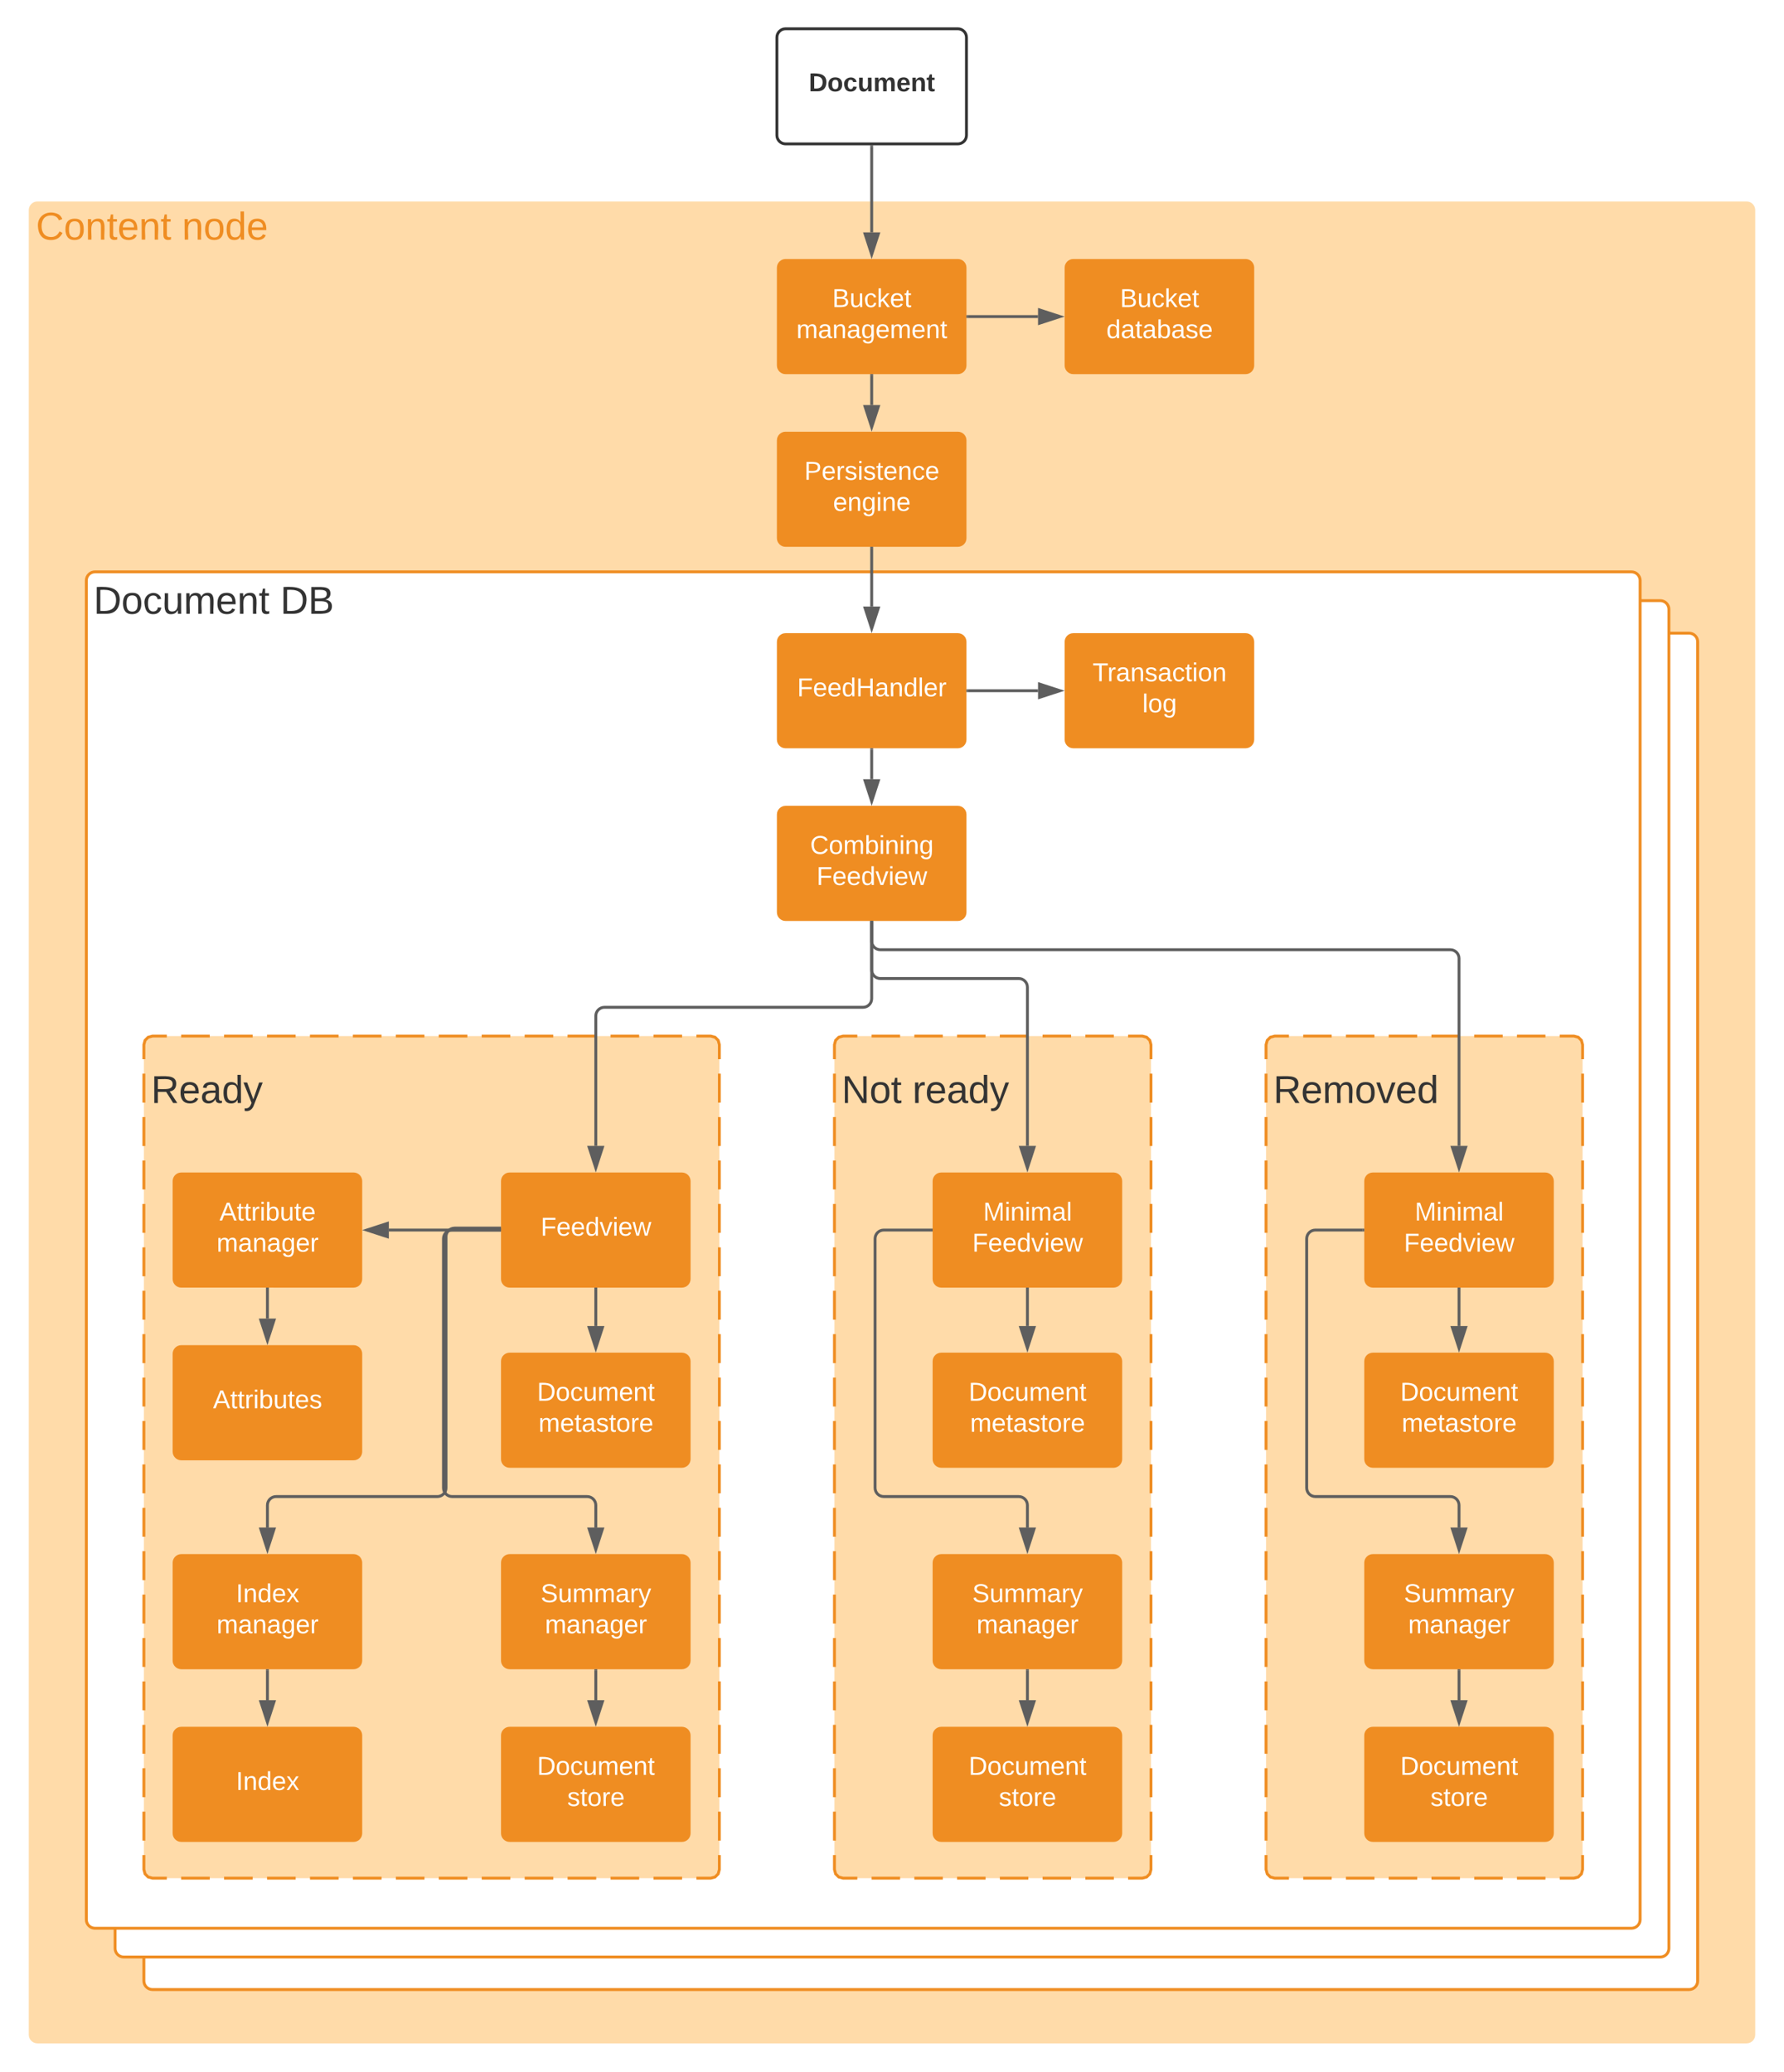 <svg xmlns="http://www.w3.org/2000/svg" xmlns:xlink="http://www.w3.org/1999/xlink" xmlns:lucid="lucid" width="1240" height="1440"><g transform="translate(1480 60)" lucid:page-tab-id="0_0"><path d="M-1500-500H0v2000h-1500z" fill="#fff"/><path d="M-1460 86c0-3.3 2.7-6 6-6h1188c3.3 0 6 2.7 6 6v1268c0 3.3-2.7 6-6 6h-1188c-3.3 0-6-2.7-6-6z" stroke="#000" stroke-opacity="0" stroke-width="3" fill="#ffdba9"/><path d="M-1380 386c0-3.3 2.7-6 6-6h1068c3.3 0 6 2.7 6 6v930.6c0 3.3-2.7 6-6 6h-1068c-3.3 0-6-2.7-6-6z" stroke="#ef8d22" stroke-width="2" fill="#fff"/><path d="M-1400 363.4c0-3.3 2.7-6 6-6h1068c3.3 0 6 2.7 6 6V1294c0 3.3-2.7 6-6 6h-1068c-3.3 0-6-2.7-6-6z" stroke="#ef8d22" stroke-width="2" fill="#fff"/><path d="M-1420 343.4c0-3.3 2.7-6 6-6h1068c3.3 0 6 2.7 6 6V1274c0 3.3-2.7 6-6 6h-1068c-3.3 0-6-2.7-6-6z" stroke="#ef8d22" stroke-width="2" fill="#fff"/><path d="M-1380 666c0-3.3 2.7-6 6-6h388c3.3 0 6 2.7 6 6v573.2c0 3.3-2.7 6-6 6h-388c-3.3 0-6-2.7-6-6z" fill="#ffdba9"/><path d="M-1354.1 660h19.9m9.94 0h19.9m9.95 0h19.9m9.94 0h19.9m9.94 0h19.9m9.95 0h19.9m9.94 0h19.9m9.95 0h19.9m9.95 0h19.9m9.94 0h19.9m9.96 0h19.9m9.95 0h19.9m9.95 0h9.95l3.03.82 2.15 2.15.82 3.03v10.06m0 10.05v20.12m0 10.06v20.1m0 10.07v20.1m0 10.07v20.1m0 10.07v20.1m0 10.05v20.12m0 10.05v20.12m0 10.05v20.1m0 10.06v20.1m0 10.07v20.1m0 10.07v20.1m0 10.06v20.12m0 10.05v20.12m0 10.05v20.1m0 10.07v20.1m0 10.07v20.1m0 10.07v20.12m0 10.06v20.1m0 10.06v10.06l-.82 3.03-2.15 2.15-3.03.82h-9.95m-9.95 0h-19.9m-9.94 0h-19.9m-9.95 0h-19.9m-9.94 0h-19.9m-9.94 0h-19.9m-9.95 0h-19.9m-9.94 0h-19.9m-9.95 0h-19.9m-9.95 0h-19.9m-9.94 0h-19.9m-9.96 0h-19.9m-9.95 0h-19.9m-9.95 0h-9.95l-3.03-.82-2.15-2.15-.82-3.03v-10.06m0-10.05v-20.12m0-10.06v-20.1m0-10.07v-20.1m0-10.07v-20.1m0-10.07v-20.1m0-10.05v-20.12m0-10.05v-20.12m0-10.05v-20.1m0-10.06v-20.1m0-10.07v-20.1m0-10.07v-20.1m0-10.06v-20.12m0-10.05v-20.12m0-10.05v-20.1m0-10.07v-20.1m0-10.07v-20.1m0-10.07v-20.12m0-10.06v-20.1m0-10.06V666l.82-3.03 2.15-2.15 3.03-.82h9.95" stroke="#ef8d22" stroke-width="2" fill="none"/><path d="M-1360 1146c0-3.3 2.7-6 6-6h119.76c3.32 0 6 2.7 6 6v68c0 3.3-2.68 6-6 6H-1354c-3.3 0-6-2.7-6-6z" stroke="#000" stroke-opacity="0" stroke-width="3" fill="#ef8d22"/><use xlink:href="#a" transform="matrix(1,0,0,1,-1348,1152) translate(32 31.9)"/><path d="M-1131.76 1146c0-3.3 2.68-6 6-6H-1006c3.3 0 6 2.7 6 6v68c0 3.3-2.7 6-6 6h-119.76c-3.32 0-6-2.7-6-6z" stroke="#000" stroke-opacity="0" stroke-width="3" fill="#ef8d22"/><use xlink:href="#b" transform="matrix(1,0,0,1,-1119.765,1152) translate(13.05 21.4)"/><use xlink:href="#c" transform="matrix(1,0,0,1,-1119.765,1152) translate(34.025 43)"/><path d="M-1360 1026c0-3.3 2.7-6 6-6h119.76c3.32 0 6 2.7 6 6v68c0 3.3-2.68 6-6 6H-1354c-3.3 0-6-2.7-6-6z" stroke="#000" stroke-opacity="0" stroke-width="3" fill="#ef8d22"/><use xlink:href="#d" transform="matrix(1,0,0,1,-1348,1032) translate(32 21.4)"/><use xlink:href="#e" transform="matrix(1,0,0,1,-1348,1032) translate(18.55 43)"/><path d="M-1131.76 1026c0-3.3 2.68-6 6-6H-1006c3.3 0 6 2.7 6 6v68c0 3.3-2.7 6-6 6h-119.76c-3.32 0-6-2.7-6-6z" stroke="#000" stroke-opacity="0" stroke-width="3" fill="#ef8d22"/><use xlink:href="#f" transform="matrix(1,0,0,1,-1119.765,1032) translate(15.575 21.4)"/><use xlink:href="#e" transform="matrix(1,0,0,1,-1119.765,1032) translate(18.55 43)"/><path d="M-1131.76 886c0-3.3 2.68-6 6-6H-1006c3.3 0 6 2.7 6 6v68c0 3.3-2.7 6-6 6h-119.76c-3.32 0-6-2.7-6-6z" stroke="#000" stroke-opacity="0" stroke-width="3" fill="#ef8d22"/><use xlink:href="#b" transform="matrix(1,0,0,1,-1119.765,892) translate(13.05 21.4)"/><use xlink:href="#g" transform="matrix(1,0,0,1,-1119.765,892) translate(14.05 43)"/><path d="M-1360 880.8c0-3.3 2.7-6 6-6h119.76c3.32 0 6 2.7 6 6v68c0 3.3-2.68 6-6 6H-1354c-3.3 0-6-2.7-6-6z" stroke="#000" stroke-opacity="0" stroke-width="3" fill="#ef8d22"/><use xlink:href="#h" transform="matrix(1,0,0,1,-1348,886.8) translate(16.05 31.9)"/><path d="M-1360 760.8c0-3.3 2.7-6 6-6h119.76c3.32 0 6 2.7 6 6v68c0 3.3-2.68 6-6 6H-1354c-3.3 0-6-2.7-6-6z" stroke="#000" stroke-opacity="0" stroke-width="3" fill="#ef8d22"/><use xlink:href="#i" transform="matrix(1,0,0,1,-1348,766.8) translate(20.55 21.4)"/><use xlink:href="#e" transform="matrix(1,0,0,1,-1348,766.8) translate(18.55 43)"/><path d="M-1131.76 760.8c0-3.3 2.68-6 6-6H-1006c3.3 0 6 2.7 6 6v68c0 3.3-2.7 6-6 6h-119.76c-3.32 0-6-2.7-6-6z" stroke="#000" stroke-opacity="0" stroke-width="3" fill="#ef8d22"/><use xlink:href="#j" transform="matrix(1,0,0,1,-1119.765,766.8) translate(15.575 31.9)"/><path d="M-1065.88 1101v20.5" stroke="#5e5e5e" stroke-width="2" fill="none"/><path d="M-1064.88 1101.03h-2V1100h2" fill="#5e5e5e"/><path d="M-1065.88 1136.76l-4.64-14.26h9.27z" stroke="#5e5e5e" stroke-width="2" fill="#5e5e5e"/><path d="M-1294.12 1101v20.5" stroke="#5e5e5e" stroke-width="2" fill="none"/><path d="M-1293.12 1101.03h-2V1100h2" fill="#5e5e5e"/><path d="M-1294.12 1136.76l-4.63-14.26h9.27z" stroke="#5e5e5e" stroke-width="2" fill="#5e5e5e"/><path d="M-1294.12 835.8v20.5" stroke="#5e5e5e" stroke-width="2" fill="none"/><path d="M-1293.12 835.83h-2v-1.03h2" fill="#5e5e5e"/><path d="M-1294.12 871.56l-4.63-14.26h9.27z" stroke="#5e5e5e" stroke-width="2" fill="#5e5e5e"/><path d="M-1065.88 835.8v25.7" stroke="#5e5e5e" stroke-width="2" fill="none"/><path d="M-1064.88 835.83h-2v-1.03h2" fill="#5e5e5e"/><path d="M-1065.88 876.76l-4.64-14.26h9.27z" stroke="#5e5e5e" stroke-width="2" fill="#5e5e5e"/><path d="M-1132.76 794.8h-33c-3.32 0-6 2.7-6 6V974c0 3.3 2.68 6 6 6h93.88c3.3 0 6 2.7 6 6v15.5" stroke="#5e5e5e" stroke-width="2" fill="none"/><path d="M-1131.76 795.8h-1.03v-2h1.04" fill="#5e5e5e"/><path d="M-1065.88 1016.76l-4.64-14.26h9.27z" stroke="#5e5e5e" stroke-width="2" fill="#5e5e5e"/><path d="M-1132.76 793.44H-1164c-3.3 0-6 2.68-6 6V974c0 3.3-2.7 6-6 6h-112.12c-3.3 0-6 2.7-6 6v15.5" stroke="#5e5e5e" stroke-width="2" fill="none"/><path d="M-1131.76 794.44h-1.03v-2h1.04" fill="#5e5e5e"/><path d="M-1294.12 1016.76l-4.63-14.26h9.27z" stroke="#5e5e5e" stroke-width="2" fill="#5e5e5e"/><path d="M-1132.76 794.8h-76.97" stroke="#5e5e5e" stroke-width="2" fill="none"/><path d="M-1131.76 795.8h-1.03v-2h1.04" fill="#5e5e5e"/><path d="M-1225 794.8l14.27-4.64v9.28z" stroke="#5e5e5e" stroke-width="2" fill="#5e5e5e"/><path d="M-1380 686c0-3.3 2.7-6 6-6h108c3.3 0 6 2.7 6 6v28c0 3.3-2.7 6-6 6h-108c-3.3 0-6-2.7-6-6z" stroke="#000" stroke-opacity="0" stroke-width="3" fill="#fff" fill-opacity="0"/><use xlink:href="#k" transform="matrix(1,0,0,1,-1375,685) translate(0 21.511)"/><path d="M-900 666c0-3.3 2.7-6 6-6h208c3.3 0 6 2.7 6 6v573.2c0 3.3-2.7 6-6 6h-208c-3.3 0-6-2.7-6-6z" fill="#ffdba9"/><path d="M-874.2 660h19.82m9.9 0h19.8m9.92 0h19.8m9.9 0h19.82m9.9 0h19.82m9.9 0h19.8m9.92 0h9.9l3.03.82 2.15 2.15.82 3.03v10.06m0 10.05v20.12m0 10.06v20.1m0 10.07v20.1m0 10.07v20.1m0 10.07v20.1m0 10.05v20.12m0 10.05v20.12m0 10.05v20.1m0 10.06v20.1m0 10.07v20.1m0 10.07v20.1m0 10.06v20.12m0 10.05v20.12m0 10.05v20.1m0 10.07v20.1m0 10.07v20.1m0 10.07v20.12m0 10.06v20.1m0 10.06v10.06l-.82 3.03-2.15 2.15-3.03.82h-9.9m-9.9 0h-19.82m-9.9 0h-19.8m-9.92 0h-19.8m-9.9 0h-19.82m-9.9 0h-19.82m-9.9 0h-19.8m-9.92 0h-9.9l-3.03-.82-2.15-2.15-.82-3.03v-10.06m0-10.05v-20.12m0-10.06v-20.1m0-10.07v-20.1m0-10.07v-20.1m0-10.07v-20.1m0-10.05v-20.12m0-10.05v-20.12m0-10.05v-20.1m0-10.06v-20.1m0-10.07v-20.1m0-10.07v-20.1m0-10.06v-20.12m0-10.05v-20.12m0-10.05v-20.1m0-10.07v-20.1m0-10.07v-20.1m0-10.07v-20.12m0-10.06v-20.1m0-10.06V666l.82-3.03 2.15-2.15 3.03-.82h9.9" stroke="#ef8d22" stroke-width="2" fill="none"/><path d="M-831.76 1146c0-3.3 2.68-6 6-6H-706c3.3 0 6 2.7 6 6v68c0 3.3-2.7 6-6 6h-119.76c-3.32 0-6-2.7-6-6z" stroke="#000" stroke-opacity="0" stroke-width="3" fill="#ef8d22"/><use xlink:href="#b" transform="matrix(1,0,0,1,-819.765,1152) translate(13.05 21.4)"/><use xlink:href="#c" transform="matrix(1,0,0,1,-819.765,1152) translate(34.025 43)"/><path d="M-831.76 1026c0-3.3 2.68-6 6-6H-706c3.3 0 6 2.7 6 6v68c0 3.3-2.7 6-6 6h-119.76c-3.32 0-6-2.7-6-6z" stroke="#000" stroke-opacity="0" stroke-width="3" fill="#ef8d22"/><use xlink:href="#f" transform="matrix(1,0,0,1,-819.765,1032) translate(15.575 21.4)"/><use xlink:href="#e" transform="matrix(1,0,0,1,-819.765,1032) translate(18.55 43)"/><path d="M-831.76 886c0-3.3 2.68-6 6-6H-706c3.3 0 6 2.7 6 6v68c0 3.3-2.7 6-6 6h-119.76c-3.32 0-6-2.7-6-6z" stroke="#000" stroke-opacity="0" stroke-width="3" fill="#ef8d22"/><use xlink:href="#b" transform="matrix(1,0,0,1,-819.765,892) translate(13.05 21.4)"/><use xlink:href="#g" transform="matrix(1,0,0,1,-819.765,892) translate(14.05 43)"/><path d="M-831.76 760.8c0-3.3 2.68-6 6-6H-706c3.3 0 6 2.7 6 6v68c0 3.3-2.7 6-6 6h-119.76c-3.32 0-6-2.7-6-6z" stroke="#000" stroke-opacity="0" stroke-width="3" fill="#ef8d22"/><use xlink:href="#l" transform="matrix(1,0,0,1,-819.765,766.8) translate(23.125 21.4)"/><use xlink:href="#m" transform="matrix(1,0,0,1,-819.765,766.8) translate(15.575 43)"/><path d="M-765.88 1101v20.5" stroke="#5e5e5e" stroke-width="2" fill="none"/><path d="M-764.88 1101.03h-2V1100h2" fill="#5e5e5e"/><path d="M-765.88 1136.76l-4.64-14.26h9.27z" stroke="#5e5e5e" stroke-width="2" fill="#5e5e5e"/><path d="M-765.88 835.8v25.7" stroke="#5e5e5e" stroke-width="2" fill="none"/><path d="M-764.88 835.83h-2v-1.03h2" fill="#5e5e5e"/><path d="M-765.88 876.76l-4.64-14.26h9.27z" stroke="#5e5e5e" stroke-width="2" fill="#5e5e5e"/><path d="M-832.76 794.8h-33c-3.32 0-6 2.7-6 6V974c0 3.3 2.68 6 6 6h93.88c3.3 0 6 2.7 6 6v15.5" stroke="#5e5e5e" stroke-width="2" fill="none"/><path d="M-831.76 795.8h-1.03v-2h1.04" fill="#5e5e5e"/><path d="M-765.88 1016.76l-4.64-14.26h9.27z" stroke="#5e5e5e" stroke-width="2" fill="#5e5e5e"/><path d="M-900 686c0-3.3 2.7-6 6-6h168c3.3 0 6 2.7 6 6v28c0 3.3-2.7 6-6 6h-168c-3.3 0-6-2.7-6-6z" stroke="#000" stroke-opacity="0" stroke-width="3" fill="#fff" fill-opacity="0"/><use xlink:href="#n" transform="matrix(1,0,0,1,-895,685) translate(0 21.511)"/><use xlink:href="#o" transform="matrix(1,0,0,1,-895,685) translate(49.222 21.511)"/><path d="M-600 666c0-3.3 2.7-6 6-6h208c3.3 0 6 2.7 6 6v573.2c0 3.3-2.7 6-6 6h-208c-3.3 0-6-2.7-6-6z" fill="#ffdba9"/><path d="M-574.2 660h19.82m9.9 0h19.8m9.92 0h19.8m9.9 0h19.82m9.9 0h19.82m9.9 0h19.8m9.92 0h9.9l3.03.82 2.15 2.15.82 3.03v10.06m0 10.05v20.12m0 10.06v20.1m0 10.07v20.1m0 10.07v20.1m0 10.07v20.1m0 10.05v20.12m0 10.05v20.12m0 10.05v20.1m0 10.06v20.1m0 10.07v20.1m0 10.07v20.1m0 10.06v20.12m0 10.05v20.12m0 10.05v20.1m0 10.07v20.1m0 10.07v20.1m0 10.07v20.12m0 10.06v20.1m0 10.06v10.06l-.82 3.03-2.15 2.15-3.03.82h-9.9m-9.9 0h-19.82m-9.9 0h-19.8m-9.92 0h-19.8m-9.9 0h-19.82m-9.9 0h-19.82m-9.9 0h-19.8m-9.92 0h-9.9l-3.03-.82-2.15-2.15-.82-3.03v-10.06m0-10.05v-20.12m0-10.06v-20.1m0-10.07v-20.1m0-10.07v-20.1m0-10.07v-20.1m0-10.05v-20.12m0-10.05v-20.12m0-10.05v-20.1m0-10.06v-20.1m0-10.07v-20.1m0-10.07v-20.1m0-10.06v-20.12m0-10.05v-20.12m0-10.05v-20.1m0-10.07v-20.1m0-10.07v-20.1m0-10.07v-20.12m0-10.06v-20.1m0-10.06V666l.82-3.03 2.15-2.15 3.03-.82h9.9" stroke="#ef8d22" stroke-width="2" fill="none"/><path d="M-531.76 1146c0-3.3 2.68-6 6-6H-406c3.3 0 6 2.7 6 6v68c0 3.3-2.7 6-6 6h-119.76c-3.32 0-6-2.7-6-6z" stroke="#000" stroke-opacity="0" stroke-width="3" fill="#ef8d22"/><use xlink:href="#b" transform="matrix(1,0,0,1,-519.765,1152) translate(13.05 21.4)"/><use xlink:href="#c" transform="matrix(1,0,0,1,-519.765,1152) translate(34.025 43)"/><path d="M-531.76 1026c0-3.3 2.68-6 6-6H-406c3.3 0 6 2.7 6 6v68c0 3.3-2.7 6-6 6h-119.76c-3.32 0-6-2.7-6-6z" stroke="#000" stroke-opacity="0" stroke-width="3" fill="#ef8d22"/><use xlink:href="#f" transform="matrix(1,0,0,1,-519.765,1032) translate(15.575 21.4)"/><use xlink:href="#e" transform="matrix(1,0,0,1,-519.765,1032) translate(18.55 43)"/><path d="M-531.76 886c0-3.3 2.68-6 6-6H-406c3.3 0 6 2.7 6 6v68c0 3.3-2.7 6-6 6h-119.76c-3.32 0-6-2.7-6-6z" stroke="#000" stroke-opacity="0" stroke-width="3" fill="#ef8d22"/><use xlink:href="#b" transform="matrix(1,0,0,1,-519.765,892) translate(13.05 21.4)"/><use xlink:href="#g" transform="matrix(1,0,0,1,-519.765,892) translate(14.05 43)"/><path d="M-531.76 760.8c0-3.3 2.68-6 6-6H-406c3.3 0 6 2.7 6 6v68c0 3.3-2.7 6-6 6h-119.76c-3.32 0-6-2.7-6-6z" stroke="#000" stroke-opacity="0" stroke-width="3" fill="#ef8d22"/><use xlink:href="#l" transform="matrix(1,0,0,1,-519.765,766.8) translate(23.125 21.4)"/><use xlink:href="#m" transform="matrix(1,0,0,1,-519.765,766.8) translate(15.575 43)"/><path d="M-465.88 1101v20.5" stroke="#5e5e5e" stroke-width="2" fill="none"/><path d="M-464.88 1101.03h-2V1100h2" fill="#5e5e5e"/><path d="M-465.88 1136.76l-4.64-14.26h9.27z" stroke="#5e5e5e" stroke-width="2" fill="#5e5e5e"/><path d="M-465.88 835.8v25.7" stroke="#5e5e5e" stroke-width="2" fill="none"/><path d="M-464.88 835.83h-2v-1.03h2" fill="#5e5e5e"/><path d="M-465.88 876.76l-4.64-14.26h9.27z" stroke="#5e5e5e" stroke-width="2" fill="#5e5e5e"/><path d="M-532.76 794.8h-33c-3.32 0-6 2.7-6 6V974c0 3.3 2.68 6 6 6h93.88c3.3 0 6 2.7 6 6v15.5" stroke="#5e5e5e" stroke-width="2" fill="none"/><path d="M-531.76 795.8h-1.03v-2h1.04" fill="#5e5e5e"/><path d="M-465.88 1016.76l-4.64-14.26h9.27z" stroke="#5e5e5e" stroke-width="2" fill="#5e5e5e"/><path d="M-600 686c0-3.3 2.7-6 6-6h168c3.3 0 6 2.7 6 6v28c0 3.3-2.7 6-6 6h-168c-3.3 0-6-2.7-6-6z" stroke="#000" stroke-opacity="0" stroke-width="3" fill="#fff" fill-opacity="0"/><use xlink:href="#p" transform="matrix(1,0,0,1,-595,685) translate(0 21.511)"/><path d="M-1420 346c0-3.3 2.7-6 6-6h179.76c3.32 0 6 2.7 6 6v28c0 3.3-2.68 6-6 6H-1414c-3.3 0-6-2.7-6-6z" stroke="#000" stroke-opacity="0" stroke-width="3" fill="#fff" fill-opacity="0"/><use xlink:href="#q" transform="matrix(1,0,0,1,-1415,345) translate(0 21.511)"/><use xlink:href="#r" transform="matrix(1,0,0,1,-1415,345) translate(129.814 21.511)"/><path d="M-940 506c0-3.3 2.7-6 6-6h119.76c3.32 0 6 2.7 6 6v68c0 3.3-2.68 6-6 6H-934c-3.3 0-6-2.7-6-6z" stroke="#000" stroke-opacity="0" stroke-width="3" fill="#ef8d22"/><use xlink:href="#s" transform="matrix(1,0,0,1,-928,512) translate(11.1 21.4)"/><use xlink:href="#m" transform="matrix(1,0,0,1,-928,512) translate(15.575 43)"/><path d="M-940 386c0-3.3 2.7-6 6-6h119.76c3.32 0 6 2.7 6 6v68c0 3.3-2.68 6-6 6H-934c-3.3 0-6-2.7-6-6z" stroke="#000" stroke-opacity="0" stroke-width="3" fill="#ef8d22"/><use xlink:href="#t" transform="matrix(1,0,0,1,-928,392) translate(2.1 31.9)"/><path d="M-740 386c0-3.3 2.7-6 6-6h119.76c3.32 0 6 2.7 6 6v68c0 3.3-2.68 6-6 6H-734c-3.3 0-6-2.7-6-6z" stroke="#000" stroke-opacity="0" stroke-width="3" fill="#ef8d22"/><use xlink:href="#u" transform="matrix(1,0,0,1,-728,392) translate(7.4 21.4)"/><use xlink:href="#v" transform="matrix(1,0,0,1,-728,392) translate(42.025 43)"/><path d="M-874.12 461v20.5" stroke="#5e5e5e" stroke-width="2" fill="none"/><path d="M-873.12 461.03h-2V460h2" fill="#5e5e5e"/><path d="M-874.12 496.76l-4.63-14.26h9.27z" stroke="#5e5e5e" stroke-width="2" fill="#5e5e5e"/><path d="M-874.12 42v59.5" stroke="#5e5e5e" stroke-width="2" fill="none"/><path d="M-873.12 42.03h-2V41h2" fill="#5e5e5e"/><path d="M-874.12 116.76l-4.63-14.26h9.27z" stroke="#5e5e5e" stroke-width="2" fill="#5e5e5e"/><path d="M-807.24 420h48.74" stroke="#5e5e5e" stroke-width="2" fill="none"/><path d="M-807.2 421h-1.04v-2h1.03" fill="#5e5e5e"/><path d="M-743.24 420l-14.26 4.64v-9.28z" stroke="#5e5e5e" stroke-width="2" fill="#5e5e5e"/><path d="M-874.12 581v13c0 3.3 2.7 6 6 6h396.24c3.3 0 6 2.7 6 6v130.3" stroke="#5e5e5e" stroke-width="2" fill="none"/><path d="M-873.12 581.03h-2V580h2" fill="#5e5e5e"/><path d="M-465.88 751.56l-4.64-14.26h9.27z" stroke="#5e5e5e" stroke-width="2" fill="#5e5e5e"/><path d="M-874.12 581v33c0 3.3 2.7 6 6 6h96.24c3.3 0 6 2.7 6 6v110.3" stroke="#5e5e5e" stroke-width="2" fill="none"/><path d="M-873.12 581.03h-2V580h2" fill="#5e5e5e"/><path d="M-765.88 751.56l-4.64-14.26h9.27z" stroke="#5e5e5e" stroke-width="2" fill="#5e5e5e"/><path d="M-874.12 581v53c0 3.3-2.68 6-6 6h-179.76c-3.32 0-6 2.7-6 6v90.3" stroke="#5e5e5e" stroke-width="2" fill="none"/><path d="M-873.12 581.03h-2V580h2" fill="#5e5e5e"/><path d="M-1065.88 751.56l-4.64-14.26h9.27z" stroke="#5e5e5e" stroke-width="2" fill="#5e5e5e"/><path d="M-940 246c0-3.3 2.7-6 6-6h119.76c3.32 0 6 2.7 6 6v68c0 3.3-2.68 6-6 6H-934c-3.3 0-6-2.7-6-6z" stroke="#000" stroke-opacity="0" stroke-width="3" fill="#ef8d22"/><use xlink:href="#w" transform="matrix(1,0,0,1,-928,252) translate(7.05 21.4)"/><use xlink:href="#x" transform="matrix(1,0,0,1,-928,252) translate(27.025 43)"/><path d="M-874.12 321v40.5" stroke="#5e5e5e" stroke-width="2" fill="none"/><path d="M-873.12 321.03h-2V320h2" fill="#5e5e5e"/><path d="M-874.12 376.76l-4.63-14.26h9.27z" stroke="#5e5e5e" stroke-width="2" fill="#5e5e5e"/><path d="M-940 126c0-3.3 2.7-6 6-6h119.76c3.32 0 6 2.7 6 6v68c0 3.3-2.68 6-6 6H-934c-3.3 0-6-2.7-6-6z" stroke="#000" stroke-opacity="0" stroke-width="3" fill="#ef8d22"/><g><use xlink:href="#y" transform="matrix(1,0,0,1,-928,132) translate(26.5 21.4)"/><use xlink:href="#z" transform="matrix(1,0,0,1,-928,132) translate(1.55 43)"/></g><path d="M-874.12 201v20.5" stroke="#5e5e5e" stroke-width="2" fill="none"/><path d="M-873.12 201.03h-2V200h2" fill="#5e5e5e"/><path d="M-874.12 236.76l-4.63-14.26h9.27z" stroke="#5e5e5e" stroke-width="2" fill="#5e5e5e"/><path d="M-740 126c0-3.3 2.7-6 6-6h119.76c3.32 0 6 2.7 6 6v68c0 3.3-2.68 6-6 6H-734c-3.3 0-6-2.7-6-6z" stroke="#000" stroke-opacity="0" stroke-width="3" fill="#ef8d22"/><g><use xlink:href="#y" transform="matrix(1,0,0,1,-728,132) translate(26.5 21.4)"/><use xlink:href="#A" transform="matrix(1,0,0,1,-728,132) translate(17 43)"/></g><path d="M-807.24 160h48.74" stroke="#5e5e5e" stroke-width="2" fill="none"/><path d="M-807.2 161h-1.04v-2h1.03" fill="#5e5e5e"/><path d="M-743.24 160l-14.26 4.64v-9.28z" stroke="#5e5e5e" stroke-width="2" fill="#5e5e5e"/><path d="M-1460 86c0-3.3 2.7-6 6-6h168c3.3 0 6 2.7 6 6v28c0 3.3-2.7 6-6 6h-168c-3.3 0-6-2.7-6-6z" stroke="#000" stroke-opacity="0" stroke-width="3" fill="#fff" fill-opacity="0"/><g><use xlink:href="#B" transform="matrix(1,0,0,1,-1455,85) translate(0 21.511)"/><use xlink:href="#C" transform="matrix(1,0,0,1,-1455,85) translate(101.506 21.511)"/></g><path d="M-940-34c0-3.3 2.7-6 6-6h119.76c3.32 0 6 2.7 6 6v68c0 3.3-2.68 6-6 6H-934c-3.3 0-6-2.7-6-6z" stroke="#333" stroke-width="2" fill="#fff"/><g><use xlink:href="#D" transform="matrix(1,0,0,1,-935,-35) translate(17.125 38.462)"/></g><defs><path fill="#fff" d="M33 0v-248h34V0H33" id="E"/><path fill="#fff" d="M117-194c89-4 53 116 60 194h-32v-121c0-31-8-49-39-48C34-167 62-67 57 0H25l-1-190h30c1 10-1 24 2 32 11-22 29-35 61-36" id="F"/><path fill="#fff" d="M85-194c31 0 48 13 60 33l-1-100h32l1 261h-30c-2-10 0-23-3-31C134-8 116 4 85 4 32 4 16-35 15-94c0-66 23-100 70-100zm9 24c-40 0-46 34-46 75 0 40 6 74 45 74 42 0 51-32 51-76 0-42-9-74-50-73" id="G"/><path fill="#fff" d="M100-194c63 0 86 42 84 106H49c0 40 14 67 53 68 26 1 43-12 49-29l28 8c-11 28-37 45-77 45C44 4 14-33 15-96c1-61 26-98 85-98zm52 81c6-60-76-77-97-28-3 7-6 17-6 28h103" id="H"/><path fill="#fff" d="M141 0L90-78 38 0H4l68-98-65-92h35l48 74 47-74h35l-64 92 68 98h-35" id="I"/><g id="a"><use transform="matrix(0.05,0,0,0.05,0,0)" xlink:href="#E"/><use transform="matrix(0.05,0,0,0.05,5,0)" xlink:href="#F"/><use transform="matrix(0.05,0,0,0.05,15,0)" xlink:href="#G"/><use transform="matrix(0.05,0,0,0.05,25,0)" xlink:href="#H"/><use transform="matrix(0.05,0,0,0.05,35,0)" xlink:href="#I"/></g><path fill="#fff" d="M30-248c118-7 216 8 213 122C240-48 200 0 122 0H30v-248zM63-27c89 8 146-16 146-99s-60-101-146-95v194" id="J"/><path fill="#fff" d="M100-194c62-1 85 37 85 99 1 63-27 99-86 99S16-35 15-95c0-66 28-99 85-99zM99-20c44 1 53-31 53-75 0-43-8-75-51-75s-53 32-53 75 10 74 51 75" id="K"/><path fill="#fff" d="M96-169c-40 0-48 33-48 73s9 75 48 75c24 0 41-14 43-38l32 2c-6 37-31 61-74 61-59 0-76-41-82-99-10-93 101-131 147-64 4 7 5 14 7 22l-32 3c-4-21-16-35-41-35" id="L"/><path fill="#fff" d="M84 4C-5 8 30-112 23-190h32v120c0 31 7 50 39 49 72-2 45-101 50-169h31l1 190h-30c-1-10 1-25-2-33-11 22-28 36-60 37" id="M"/><path fill="#fff" d="M210-169c-67 3-38 105-44 169h-31v-121c0-29-5-50-35-48C34-165 62-65 56 0H25l-1-190h30c1 10-1 24 2 32 10-44 99-50 107 0 11-21 27-35 58-36 85-2 47 119 55 194h-31v-121c0-29-5-49-35-48" id="N"/><path fill="#fff" d="M59-47c-2 24 18 29 38 22v24C64 9 27 4 27-40v-127H5v-23h24l9-43h21v43h35v23H59v120" id="O"/><g id="b"><use transform="matrix(0.05,0,0,0.05,0,0)" xlink:href="#J"/><use transform="matrix(0.05,0,0,0.05,12.95,0)" xlink:href="#K"/><use transform="matrix(0.05,0,0,0.05,22.95,0)" xlink:href="#L"/><use transform="matrix(0.05,0,0,0.05,31.95,0)" xlink:href="#M"/><use transform="matrix(0.05,0,0,0.05,41.95,0)" xlink:href="#N"/><use transform="matrix(0.05,0,0,0.05,56.9,0)" xlink:href="#H"/><use transform="matrix(0.05,0,0,0.05,66.9,0)" xlink:href="#F"/><use transform="matrix(0.05,0,0,0.05,76.9,0)" xlink:href="#O"/></g><path fill="#fff" d="M135-143c-3-34-86-38-87 0 15 53 115 12 119 90S17 21 10-45l28-5c4 36 97 45 98 0-10-56-113-15-118-90-4-57 82-63 122-42 12 7 21 19 24 35" id="P"/><path fill="#fff" d="M114-163C36-179 61-72 57 0H25l-1-190h30c1 12-1 29 2 39 6-27 23-49 58-41v29" id="Q"/><g id="c"><use transform="matrix(0.05,0,0,0.05,0,0)" xlink:href="#P"/><use transform="matrix(0.05,0,0,0.05,9,0)" xlink:href="#O"/><use transform="matrix(0.05,0,0,0.05,14,0)" xlink:href="#K"/><use transform="matrix(0.05,0,0,0.05,24,0)" xlink:href="#Q"/><use transform="matrix(0.05,0,0,0.05,29.95,0)" xlink:href="#H"/></g><g id="d"><use transform="matrix(0.05,0,0,0.05,0,0)" xlink:href="#E"/><use transform="matrix(0.05,0,0,0.05,5,0)" xlink:href="#F"/><use transform="matrix(0.05,0,0,0.05,15,0)" xlink:href="#G"/><use transform="matrix(0.05,0,0,0.05,25,0)" xlink:href="#H"/><use transform="matrix(0.05,0,0,0.05,35,0)" xlink:href="#I"/></g><path fill="#fff" d="M141-36C126-15 110 5 73 4 37 3 15-17 15-53c-1-64 63-63 125-63 3-35-9-54-41-54-24 1-41 7-42 31l-33-3c5-37 33-52 76-52 45 0 72 20 72 64v82c-1 20 7 32 28 27v20c-31 9-61-2-59-35zM48-53c0 20 12 33 32 33 41-3 63-29 60-74-43 2-92-5-92 41" id="R"/><path fill="#fff" d="M177-190C167-65 218 103 67 71c-23-6-38-20-44-43l32-5c15 47 100 32 89-28v-30C133-14 115 1 83 1 29 1 15-40 15-95c0-56 16-97 71-98 29-1 48 16 59 35 1-10 0-23 2-32h30zM94-22c36 0 50-32 50-73 0-42-14-75-50-75-39 0-46 34-46 75s6 73 46 73" id="S"/><g id="e"><use transform="matrix(0.05,0,0,0.05,0,0)" xlink:href="#N"/><use transform="matrix(0.05,0,0,0.05,14.95,0)" xlink:href="#R"/><use transform="matrix(0.05,0,0,0.05,24.95,0)" xlink:href="#F"/><use transform="matrix(0.05,0,0,0.05,34.95,0)" xlink:href="#R"/><use transform="matrix(0.05,0,0,0.05,44.95,0)" xlink:href="#S"/><use transform="matrix(0.05,0,0,0.05,54.95,0)" xlink:href="#H"/><use transform="matrix(0.05,0,0,0.05,64.95,0)" xlink:href="#Q"/></g><path fill="#fff" d="M185-189c-5-48-123-54-124 2 14 75 158 14 163 119 3 78-121 87-175 55-17-10-28-26-33-46l33-7c5 56 141 63 141-1 0-78-155-14-162-118-5-82 145-84 179-34 5 7 8 16 11 25" id="T"/><path fill="#fff" d="M179-190L93 31C79 59 56 82 12 73V49c39 6 53-20 64-50L1-190h34L92-34l54-156h33" id="U"/><g id="f"><use transform="matrix(0.05,0,0,0.05,0,0)" xlink:href="#T"/><use transform="matrix(0.05,0,0,0.05,12,0)" xlink:href="#M"/><use transform="matrix(0.05,0,0,0.05,22,0)" xlink:href="#N"/><use transform="matrix(0.05,0,0,0.05,36.95,0)" xlink:href="#N"/><use transform="matrix(0.05,0,0,0.05,51.9,0)" xlink:href="#R"/><use transform="matrix(0.05,0,0,0.05,61.9,0)" xlink:href="#Q"/><use transform="matrix(0.05,0,0,0.05,67.85,0)" xlink:href="#U"/></g><g id="g"><use transform="matrix(0.05,0,0,0.05,0,0)" xlink:href="#N"/><use transform="matrix(0.05,0,0,0.05,14.95,0)" xlink:href="#H"/><use transform="matrix(0.05,0,0,0.05,24.95,0)" xlink:href="#O"/><use transform="matrix(0.05,0,0,0.05,29.95,0)" xlink:href="#R"/><use transform="matrix(0.05,0,0,0.05,39.95,0)" xlink:href="#P"/><use transform="matrix(0.05,0,0,0.05,48.95,0)" xlink:href="#O"/><use transform="matrix(0.05,0,0,0.05,53.95,0)" xlink:href="#K"/><use transform="matrix(0.05,0,0,0.05,63.95,0)" xlink:href="#Q"/><use transform="matrix(0.05,0,0,0.05,69.9,0)" xlink:href="#H"/></g><path fill="#fff" d="M205 0l-28-72H64L36 0H1l101-248h38L239 0h-34zm-38-99l-47-123c-12 45-31 82-46 123h93" id="V"/><path fill="#fff" d="M24-231v-30h32v30H24zM24 0v-190h32V0H24" id="W"/><path fill="#fff" d="M115-194c53 0 69 39 70 98 0 66-23 100-70 100C84 3 66-7 56-30L54 0H23l1-261h32v101c10-23 28-34 59-34zm-8 174c40 0 45-34 45-75 0-40-5-75-45-74-42 0-51 32-51 76 0 43 10 73 51 73" id="X"/><g id="h"><use transform="matrix(0.05,0,0,0.05,0,0)" xlink:href="#V"/><use transform="matrix(0.05,0,0,0.05,12,0)" xlink:href="#O"/><use transform="matrix(0.05,0,0,0.05,17,0)" xlink:href="#O"/><use transform="matrix(0.05,0,0,0.05,22,0)" xlink:href="#Q"/><use transform="matrix(0.05,0,0,0.05,27.95,0)" xlink:href="#W"/><use transform="matrix(0.05,0,0,0.05,31.9,0)" xlink:href="#X"/><use transform="matrix(0.05,0,0,0.05,41.9,0)" xlink:href="#M"/><use transform="matrix(0.05,0,0,0.05,51.9,0)" xlink:href="#O"/><use transform="matrix(0.05,0,0,0.05,56.9,0)" xlink:href="#H"/><use transform="matrix(0.05,0,0,0.05,66.9,0)" xlink:href="#P"/></g><g id="i"><use transform="matrix(0.05,0,0,0.05,0,0)" xlink:href="#V"/><use transform="matrix(0.05,0,0,0.05,12,0)" xlink:href="#O"/><use transform="matrix(0.05,0,0,0.05,17,0)" xlink:href="#O"/><use transform="matrix(0.05,0,0,0.05,22,0)" xlink:href="#Q"/><use transform="matrix(0.05,0,0,0.05,27.95,0)" xlink:href="#W"/><use transform="matrix(0.05,0,0,0.05,31.9,0)" xlink:href="#X"/><use transform="matrix(0.05,0,0,0.05,41.9,0)" xlink:href="#M"/><use transform="matrix(0.05,0,0,0.05,51.9,0)" xlink:href="#O"/><use transform="matrix(0.05,0,0,0.05,56.9,0)" xlink:href="#H"/></g><path fill="#fff" d="M63-220v92h138v28H63V0H30v-248h175v28H63" id="Y"/><path fill="#fff" d="M108 0H70L1-190h34L89-25l56-165h34" id="Z"/><path fill="#fff" d="M206 0h-36l-40-164L89 0H53L-1-190h32L70-26l43-164h34l41 164 42-164h31" id="aa"/><g id="j"><use transform="matrix(0.05,0,0,0.05,0,0)" xlink:href="#Y"/><use transform="matrix(0.05,0,0,0.05,10.95,0)" xlink:href="#H"/><use transform="matrix(0.05,0,0,0.05,20.95,0)" xlink:href="#H"/><use transform="matrix(0.05,0,0,0.05,30.95,0)" xlink:href="#G"/><use transform="matrix(0.05,0,0,0.05,40.95,0)" xlink:href="#Z"/><use transform="matrix(0.05,0,0,0.05,49.95,0)" xlink:href="#W"/><use transform="matrix(0.05,0,0,0.05,53.9,0)" xlink:href="#H"/><use transform="matrix(0.05,0,0,0.05,63.9,0)" xlink:href="#aa"/></g><path fill="#333" d="M233-177c-1 41-23 64-60 70L243 0h-38l-65-103H63V0H30v-248c88 3 205-21 203 71zM63-129c60-2 137 13 137-47 0-61-80-42-137-45v92" id="ab"/><path fill="#333" d="M100-194c63 0 86 42 84 106H49c0 40 14 67 53 68 26 1 43-12 49-29l28 8c-11 28-37 45-77 45C44 4 14-33 15-96c1-61 26-98 85-98zm52 81c6-60-76-77-97-28-3 7-6 17-6 28h103" id="ac"/><path fill="#333" d="M141-36C126-15 110 5 73 4 37 3 15-17 15-53c-1-64 63-63 125-63 3-35-9-54-41-54-24 1-41 7-42 31l-33-3c5-37 33-52 76-52 45 0 72 20 72 64v82c-1 20 7 32 28 27v20c-31 9-61-2-59-35zM48-53c0 20 12 33 32 33 41-3 63-29 60-74-43 2-92-5-92 41" id="ad"/><path fill="#333" d="M85-194c31 0 48 13 60 33l-1-100h32l1 261h-30c-2-10 0-23-3-31C134-8 116 4 85 4 32 4 16-35 15-94c0-66 23-100 70-100zm9 24c-40 0-46 34-46 75 0 40 6 74 45 74 42 0 51-32 51-76 0-42-9-74-50-73" id="ae"/><path fill="#333" d="M179-190L93 31C79 59 56 82 12 73V49c39 6 53-20 64-50L1-190h34L92-34l54-156h33" id="af"/><g id="k"><use transform="matrix(0.075,0,0,0.075,0,0)" xlink:href="#ab"/><use transform="matrix(0.075,0,0,0.075,19.345,0)" xlink:href="#ac"/><use transform="matrix(0.075,0,0,0.075,34.283,0)" xlink:href="#ad"/><use transform="matrix(0.075,0,0,0.075,49.222,0)" xlink:href="#ae"/><use transform="matrix(0.075,0,0,0.075,64.16,0)" xlink:href="#af"/></g><path fill="#fff" d="M240 0l2-218c-23 76-54 145-80 218h-23L58-218 59 0H30v-248h44l77 211c21-75 51-140 76-211h43V0h-30" id="ag"/><path fill="#fff" d="M24 0v-261h32V0H24" id="ah"/><g id="l"><use transform="matrix(0.05,0,0,0.05,0,0)" xlink:href="#ag"/><use transform="matrix(0.05,0,0,0.05,14.95,0)" xlink:href="#W"/><use transform="matrix(0.05,0,0,0.05,18.9,0)" xlink:href="#F"/><use transform="matrix(0.05,0,0,0.05,28.9,0)" xlink:href="#W"/><use transform="matrix(0.05,0,0,0.05,32.85,0)" xlink:href="#N"/><use transform="matrix(0.05,0,0,0.05,47.8,0)" xlink:href="#R"/><use transform="matrix(0.05,0,0,0.05,57.8,0)" xlink:href="#ah"/></g><g id="m"><use transform="matrix(0.05,0,0,0.05,0,0)" xlink:href="#Y"/><use transform="matrix(0.05,0,0,0.05,10.95,0)" xlink:href="#H"/><use transform="matrix(0.05,0,0,0.05,20.95,0)" xlink:href="#H"/><use transform="matrix(0.05,0,0,0.05,30.95,0)" xlink:href="#G"/><use transform="matrix(0.05,0,0,0.05,40.95,0)" xlink:href="#Z"/><use transform="matrix(0.05,0,0,0.05,49.95,0)" xlink:href="#W"/><use transform="matrix(0.05,0,0,0.05,53.9,0)" xlink:href="#H"/><use transform="matrix(0.05,0,0,0.05,63.9,0)" xlink:href="#aa"/></g><path fill="#333" d="M190 0L58-211 59 0H30v-248h39L202-35l-2-213h31V0h-41" id="ai"/><path fill="#333" d="M100-194c62-1 85 37 85 99 1 63-27 99-86 99S16-35 15-95c0-66 28-99 85-99zM99-20c44 1 53-31 53-75 0-43-8-75-51-75s-53 32-53 75 10 74 51 75" id="aj"/><path fill="#333" d="M59-47c-2 24 18 29 38 22v24C64 9 27 4 27-40v-127H5v-23h24l9-43h21v43h35v23H59v120" id="ak"/><g id="n"><use transform="matrix(0.075,0,0,0.075,0,0)" xlink:href="#ai"/><use transform="matrix(0.075,0,0,0.075,19.345,0)" xlink:href="#aj"/><use transform="matrix(0.075,0,0,0.075,34.283,0)" xlink:href="#ak"/></g><path fill="#333" d="M114-163C36-179 61-72 57 0H25l-1-190h30c1 12-1 29 2 39 6-27 23-49 58-41v29" id="al"/><g id="o"><use transform="matrix(0.075,0,0,0.075,0,0)" xlink:href="#al"/><use transform="matrix(0.075,0,0,0.075,8.888,0)" xlink:href="#ac"/><use transform="matrix(0.075,0,0,0.075,23.827,0)" xlink:href="#ad"/><use transform="matrix(0.075,0,0,0.075,38.765,0)" xlink:href="#ae"/><use transform="matrix(0.075,0,0,0.075,53.703,0)" xlink:href="#af"/></g><path fill="#333" d="M210-169c-67 3-38 105-44 169h-31v-121c0-29-5-50-35-48C34-165 62-65 56 0H25l-1-190h30c1 10-1 24 2 32 10-44 99-50 107 0 11-21 27-35 58-36 85-2 47 119 55 194h-31v-121c0-29-5-49-35-48" id="am"/><path fill="#333" d="M108 0H70L1-190h34L89-25l56-165h34" id="an"/><g id="p"><use transform="matrix(0.075,0,0,0.075,0,0)" xlink:href="#ab"/><use transform="matrix(0.075,0,0,0.075,19.345,0)" xlink:href="#ac"/><use transform="matrix(0.075,0,0,0.075,34.283,0)" xlink:href="#am"/><use transform="matrix(0.075,0,0,0.075,56.616,0)" xlink:href="#aj"/><use transform="matrix(0.075,0,0,0.075,71.554,0)" xlink:href="#an"/><use transform="matrix(0.075,0,0,0.075,84.999,0)" xlink:href="#ac"/><use transform="matrix(0.075,0,0,0.075,99.937,0)" xlink:href="#ae"/></g><path fill="#333" d="M30-248c118-7 216 8 213 122C240-48 200 0 122 0H30v-248zM63-27c89 8 146-16 146-99s-60-101-146-95v194" id="ao"/><path fill="#333" d="M96-169c-40 0-48 33-48 73s9 75 48 75c24 0 41-14 43-38l32 2c-6 37-31 61-74 61-59 0-76-41-82-99-10-93 101-131 147-64 4 7 5 14 7 22l-32 3c-4-21-16-35-41-35" id="ap"/><path fill="#333" d="M84 4C-5 8 30-112 23-190h32v120c0 31 7 50 39 49 72-2 45-101 50-169h31l1 190h-30c-1-10 1-25-2-33-11 22-28 36-60 37" id="aq"/><path fill="#333" d="M117-194c89-4 53 116 60 194h-32v-121c0-31-8-49-39-48C34-167 62-67 57 0H25l-1-190h30c1 10-1 24 2 32 11-22 29-35 61-36" id="ar"/><g id="q"><use transform="matrix(0.075,0,0,0.075,0,0)" xlink:href="#ao"/><use transform="matrix(0.075,0,0,0.075,19.345,0)" xlink:href="#aj"/><use transform="matrix(0.075,0,0,0.075,34.283,0)" xlink:href="#ap"/><use transform="matrix(0.075,0,0,0.075,47.728,0)" xlink:href="#aq"/><use transform="matrix(0.075,0,0,0.075,62.666,0)" xlink:href="#am"/><use transform="matrix(0.075,0,0,0.075,84.999,0)" xlink:href="#ac"/><use transform="matrix(0.075,0,0,0.075,99.937,0)" xlink:href="#ar"/><use transform="matrix(0.075,0,0,0.075,114.875,0)" xlink:href="#ak"/></g><path fill="#333" d="M160-131c35 5 61 23 61 61C221 17 115-2 30 0v-248c76 3 177-17 177 60 0 33-19 50-47 57zm-97-11c50-1 110 9 110-42 0-47-63-36-110-37v79zm0 115c55-2 124 14 124-45 0-56-70-42-124-44v89" id="as"/><g id="r"><use transform="matrix(0.075,0,0,0.075,0,0)" xlink:href="#ao"/><use transform="matrix(0.075,0,0,0.075,19.345,0)" xlink:href="#as"/></g><path fill="#fff" d="M212-179c-10-28-35-45-73-45-59 0-87 40-87 99 0 60 29 101 89 101 43 0 62-24 78-52l27 14C228-24 195 4 139 4 59 4 22-46 18-125c-6-104 99-153 187-111 19 9 31 26 39 46" id="at"/><g id="s"><use transform="matrix(0.05,0,0,0.05,0,0)" xlink:href="#at"/><use transform="matrix(0.05,0,0,0.05,12.95,0)" xlink:href="#K"/><use transform="matrix(0.05,0,0,0.05,22.95,0)" xlink:href="#N"/><use transform="matrix(0.05,0,0,0.05,37.9,0)" xlink:href="#X"/><use transform="matrix(0.05,0,0,0.05,47.9,0)" xlink:href="#W"/><use transform="matrix(0.05,0,0,0.05,51.85,0)" xlink:href="#F"/><use transform="matrix(0.05,0,0,0.05,61.85,0)" xlink:href="#W"/><use transform="matrix(0.05,0,0,0.05,65.8,0)" xlink:href="#F"/><use transform="matrix(0.05,0,0,0.05,75.8,0)" xlink:href="#S"/></g><path fill="#fff" d="M197 0v-115H63V0H30v-248h33v105h134v-105h34V0h-34" id="au"/><g id="t"><use transform="matrix(0.05,0,0,0.05,0,0)" xlink:href="#Y"/><use transform="matrix(0.05,0,0,0.05,10.95,0)" xlink:href="#H"/><use transform="matrix(0.05,0,0,0.05,20.95,0)" xlink:href="#H"/><use transform="matrix(0.05,0,0,0.05,30.95,0)" xlink:href="#G"/><use transform="matrix(0.05,0,0,0.05,40.95,0)" xlink:href="#au"/><use transform="matrix(0.05,0,0,0.05,53.9,0)" xlink:href="#R"/><use transform="matrix(0.05,0,0,0.05,63.9,0)" xlink:href="#F"/><use transform="matrix(0.05,0,0,0.05,73.9,0)" xlink:href="#G"/><use transform="matrix(0.05,0,0,0.05,83.9,0)" xlink:href="#ah"/><use transform="matrix(0.05,0,0,0.05,87.85,0)" xlink:href="#H"/><use transform="matrix(0.05,0,0,0.05,97.85,0)" xlink:href="#Q"/></g><path fill="#fff" d="M127-220V0H93v-220H8v-28h204v28h-85" id="av"/><g id="u"><use transform="matrix(0.05,0,0,0.05,0,0)" xlink:href="#av"/><use transform="matrix(0.05,0,0,0.05,10.3,0)" xlink:href="#Q"/><use transform="matrix(0.05,0,0,0.05,16.25,0)" xlink:href="#R"/><use transform="matrix(0.05,0,0,0.05,26.25,0)" xlink:href="#F"/><use transform="matrix(0.05,0,0,0.05,36.25,0)" xlink:href="#P"/><use transform="matrix(0.05,0,0,0.05,45.25,0)" xlink:href="#R"/><use transform="matrix(0.05,0,0,0.05,55.25,0)" xlink:href="#L"/><use transform="matrix(0.05,0,0,0.05,64.25,0)" xlink:href="#O"/><use transform="matrix(0.05,0,0,0.05,69.25,0)" xlink:href="#W"/><use transform="matrix(0.05,0,0,0.05,73.2,0)" xlink:href="#K"/><use transform="matrix(0.05,0,0,0.05,83.2,0)" xlink:href="#F"/></g><g id="v"><use transform="matrix(0.05,0,0,0.05,0,0)" xlink:href="#ah"/><use transform="matrix(0.05,0,0,0.05,3.95,0)" xlink:href="#K"/><use transform="matrix(0.05,0,0,0.05,13.95,0)" xlink:href="#S"/></g><path fill="#fff" d="M30-248c87 1 191-15 191 75 0 78-77 80-158 76V0H30v-248zm33 125c57 0 124 11 124-50 0-59-68-47-124-48v98" id="aw"/><g id="w"><use transform="matrix(0.05,0,0,0.05,0,0)" xlink:href="#aw"/><use transform="matrix(0.05,0,0,0.05,12,0)" xlink:href="#H"/><use transform="matrix(0.05,0,0,0.05,22,0)" xlink:href="#Q"/><use transform="matrix(0.05,0,0,0.05,27.95,0)" xlink:href="#P"/><use transform="matrix(0.05,0,0,0.05,36.95,0)" xlink:href="#W"/><use transform="matrix(0.05,0,0,0.05,40.9,0)" xlink:href="#P"/><use transform="matrix(0.05,0,0,0.05,49.9,0)" xlink:href="#O"/><use transform="matrix(0.05,0,0,0.05,54.9,0)" xlink:href="#H"/><use transform="matrix(0.05,0,0,0.05,64.9,0)" xlink:href="#F"/><use transform="matrix(0.05,0,0,0.05,74.9,0)" xlink:href="#L"/><use transform="matrix(0.05,0,0,0.05,83.9,0)" xlink:href="#H"/></g><g id="x"><use transform="matrix(0.05,0,0,0.05,0,0)" xlink:href="#H"/><use transform="matrix(0.05,0,0,0.05,10,0)" xlink:href="#F"/><use transform="matrix(0.05,0,0,0.05,20,0)" xlink:href="#S"/><use transform="matrix(0.05,0,0,0.05,30,0)" xlink:href="#W"/><use transform="matrix(0.05,0,0,0.05,33.95,0)" xlink:href="#F"/><use transform="matrix(0.05,0,0,0.05,43.95,0)" xlink:href="#H"/></g><path fill="#fff" d="M160-131c35 5 61 23 61 61C221 17 115-2 30 0v-248c76 3 177-17 177 60 0 33-19 50-47 57zm-97-11c50-1 110 9 110-42 0-47-63-36-110-37v79zm0 115c55-2 124 14 124-45 0-56-70-42-124-44v89" id="ax"/><path fill="#fff" d="M143 0L79-87 56-68V0H24v-261h32v163l83-92h37l-77 82L181 0h-38" id="ay"/><g id="y"><use transform="matrix(0.05,0,0,0.05,0,0)" xlink:href="#ax"/><use transform="matrix(0.05,0,0,0.05,12,0)" xlink:href="#M"/><use transform="matrix(0.05,0,0,0.05,22,0)" xlink:href="#L"/><use transform="matrix(0.05,0,0,0.05,31,0)" xlink:href="#ay"/><use transform="matrix(0.05,0,0,0.05,40,0)" xlink:href="#H"/><use transform="matrix(0.05,0,0,0.05,50,0)" xlink:href="#O"/></g><g id="z"><use transform="matrix(0.05,0,0,0.05,0,0)" xlink:href="#N"/><use transform="matrix(0.05,0,0,0.05,14.95,0)" xlink:href="#R"/><use transform="matrix(0.05,0,0,0.05,24.95,0)" xlink:href="#F"/><use transform="matrix(0.05,0,0,0.05,34.95,0)" xlink:href="#R"/><use transform="matrix(0.05,0,0,0.05,44.95,0)" xlink:href="#S"/><use transform="matrix(0.05,0,0,0.05,54.95,0)" xlink:href="#H"/><use transform="matrix(0.05,0,0,0.05,64.95,0)" xlink:href="#N"/><use transform="matrix(0.05,0,0,0.05,79.9,0)" xlink:href="#H"/><use transform="matrix(0.05,0,0,0.05,89.9,0)" xlink:href="#F"/><use transform="matrix(0.05,0,0,0.05,99.9,0)" xlink:href="#O"/></g><g id="A"><use transform="matrix(0.05,0,0,0.05,0,0)" xlink:href="#G"/><use transform="matrix(0.05,0,0,0.05,10,0)" xlink:href="#R"/><use transform="matrix(0.05,0,0,0.05,20,0)" xlink:href="#O"/><use transform="matrix(0.05,0,0,0.05,25,0)" xlink:href="#R"/><use transform="matrix(0.05,0,0,0.05,35,0)" xlink:href="#X"/><use transform="matrix(0.05,0,0,0.05,45,0)" xlink:href="#R"/><use transform="matrix(0.05,0,0,0.05,55,0)" xlink:href="#P"/><use transform="matrix(0.05,0,0,0.05,64,0)" xlink:href="#H"/></g><path fill="#ef8d22" d="M212-179c-10-28-35-45-73-45-59 0-87 40-87 99 0 60 29 101 89 101 43 0 62-24 78-52l27 14C228-24 195 4 139 4 59 4 22-46 18-125c-6-104 99-153 187-111 19 9 31 26 39 46" id="az"/><path fill="#ef8d22" d="M100-194c62-1 85 37 85 99 1 63-27 99-86 99S16-35 15-95c0-66 28-99 85-99zM99-20c44 1 53-31 53-75 0-43-8-75-51-75s-53 32-53 75 10 74 51 75" id="aA"/><path fill="#ef8d22" d="M117-194c89-4 53 116 60 194h-32v-121c0-31-8-49-39-48C34-167 62-67 57 0H25l-1-190h30c1 10-1 24 2 32 11-22 29-35 61-36" id="aB"/><path fill="#ef8d22" d="M59-47c-2 24 18 29 38 22v24C64 9 27 4 27-40v-127H5v-23h24l9-43h21v43h35v23H59v120" id="aC"/><path fill="#ef8d22" d="M100-194c63 0 86 42 84 106H49c0 40 14 67 53 68 26 1 43-12 49-29l28 8c-11 28-37 45-77 45C44 4 14-33 15-96c1-61 26-98 85-98zm52 81c6-60-76-77-97-28-3 7-6 17-6 28h103" id="aD"/><g id="B"><use transform="matrix(0.075,0,0,0.075,0,0)" xlink:href="#az"/><use transform="matrix(0.075,0,0,0.075,19.345,0)" xlink:href="#aA"/><use transform="matrix(0.075,0,0,0.075,34.283,0)" xlink:href="#aB"/><use transform="matrix(0.075,0,0,0.075,49.222,0)" xlink:href="#aC"/><use transform="matrix(0.075,0,0,0.075,56.691,0)" xlink:href="#aD"/><use transform="matrix(0.075,0,0,0.075,71.629,0)" xlink:href="#aB"/><use transform="matrix(0.075,0,0,0.075,86.567,0)" xlink:href="#aC"/></g><path fill="#ef8d22" d="M85-194c31 0 48 13 60 33l-1-100h32l1 261h-30c-2-10 0-23-3-31C134-8 116 4 85 4 32 4 16-35 15-94c0-66 23-100 70-100zm9 24c-40 0-46 34-46 75 0 40 6 74 45 74 42 0 51-32 51-76 0-42-9-74-50-73" id="aE"/><g id="C"><use transform="matrix(0.075,0,0,0.075,0,0)" xlink:href="#aB"/><use transform="matrix(0.075,0,0,0.075,14.938,0)" xlink:href="#aA"/><use transform="matrix(0.075,0,0,0.075,29.877,0)" xlink:href="#aE"/><use transform="matrix(0.075,0,0,0.075,44.815,0)" xlink:href="#aD"/></g><path fill="#333" d="M24-248c120-7 223 5 221 122C244-46 201 0 124 0H24v-248zM76-40c74 7 117-18 117-86 0-67-45-88-117-82v168" id="aF"/><path fill="#333" d="M110-194c64 0 96 36 96 99 0 64-35 99-97 99-61 0-95-36-95-99 0-62 34-99 96-99zm-1 164c35 0 45-28 45-65 0-40-10-65-43-65-34 0-45 26-45 65 0 36 10 65 43 65" id="aG"/><path fill="#333" d="M190-63c-7 42-38 67-86 67-59 0-84-38-90-98-12-110 154-137 174-36l-49 2c-2-19-15-32-35-32-30 0-35 28-38 64-6 74 65 87 74 30" id="aH"/><path fill="#333" d="M85 4C-2 5 27-109 22-190h50c7 57-23 150 33 157 60-5 35-97 40-157h50l1 190h-47c-2-12 1-28-3-38-12 25-28 42-61 42" id="aI"/><path fill="#333" d="M220-157c-53 9-28 100-34 157h-49v-107c1-27-5-49-29-50C55-147 81-57 75 0H25l-1-190h47c2 12-1 28 3 38 10-53 101-56 108 0 13-22 24-43 59-42 82 1 51 116 57 194h-49v-107c-1-25-5-48-29-50" id="aJ"/><path fill="#333" d="M185-48c-13 30-37 53-82 52C43 2 14-33 14-96s30-98 90-98c62 0 83 45 84 108H66c0 31 8 55 39 56 18 0 30-7 34-22zm-45-69c5-46-57-63-70-21-2 6-4 13-4 21h74" id="aK"/><path fill="#333" d="M135-194c87-1 58 113 63 194h-50c-7-57 23-157-34-157-59 0-34 97-39 157H25l-1-190h47c2 12-1 28 3 38 12-26 28-41 61-42" id="aL"/><path fill="#333" d="M115-3C79 11 28 4 28-45v-112H4v-33h27l15-45h31v45h36v33H77v99c-1 23 16 31 38 25v30" id="aM"/><g id="D"><use transform="matrix(0.05,0,0,0.05,0,0)" xlink:href="#aF"/><use transform="matrix(0.05,0,0,0.05,12.95,0)" xlink:href="#aG"/><use transform="matrix(0.05,0,0,0.05,23.9,0)" xlink:href="#aH"/><use transform="matrix(0.05,0,0,0.05,33.9,0)" xlink:href="#aI"/><use transform="matrix(0.05,0,0,0.05,44.85,0)" xlink:href="#aJ"/><use transform="matrix(0.05,0,0,0.05,60.85,0)" xlink:href="#aK"/><use transform="matrix(0.05,0,0,0.05,70.85,0)" xlink:href="#aL"/><use transform="matrix(0.05,0,0,0.05,81.8,0)" xlink:href="#aM"/></g></defs></g></svg>